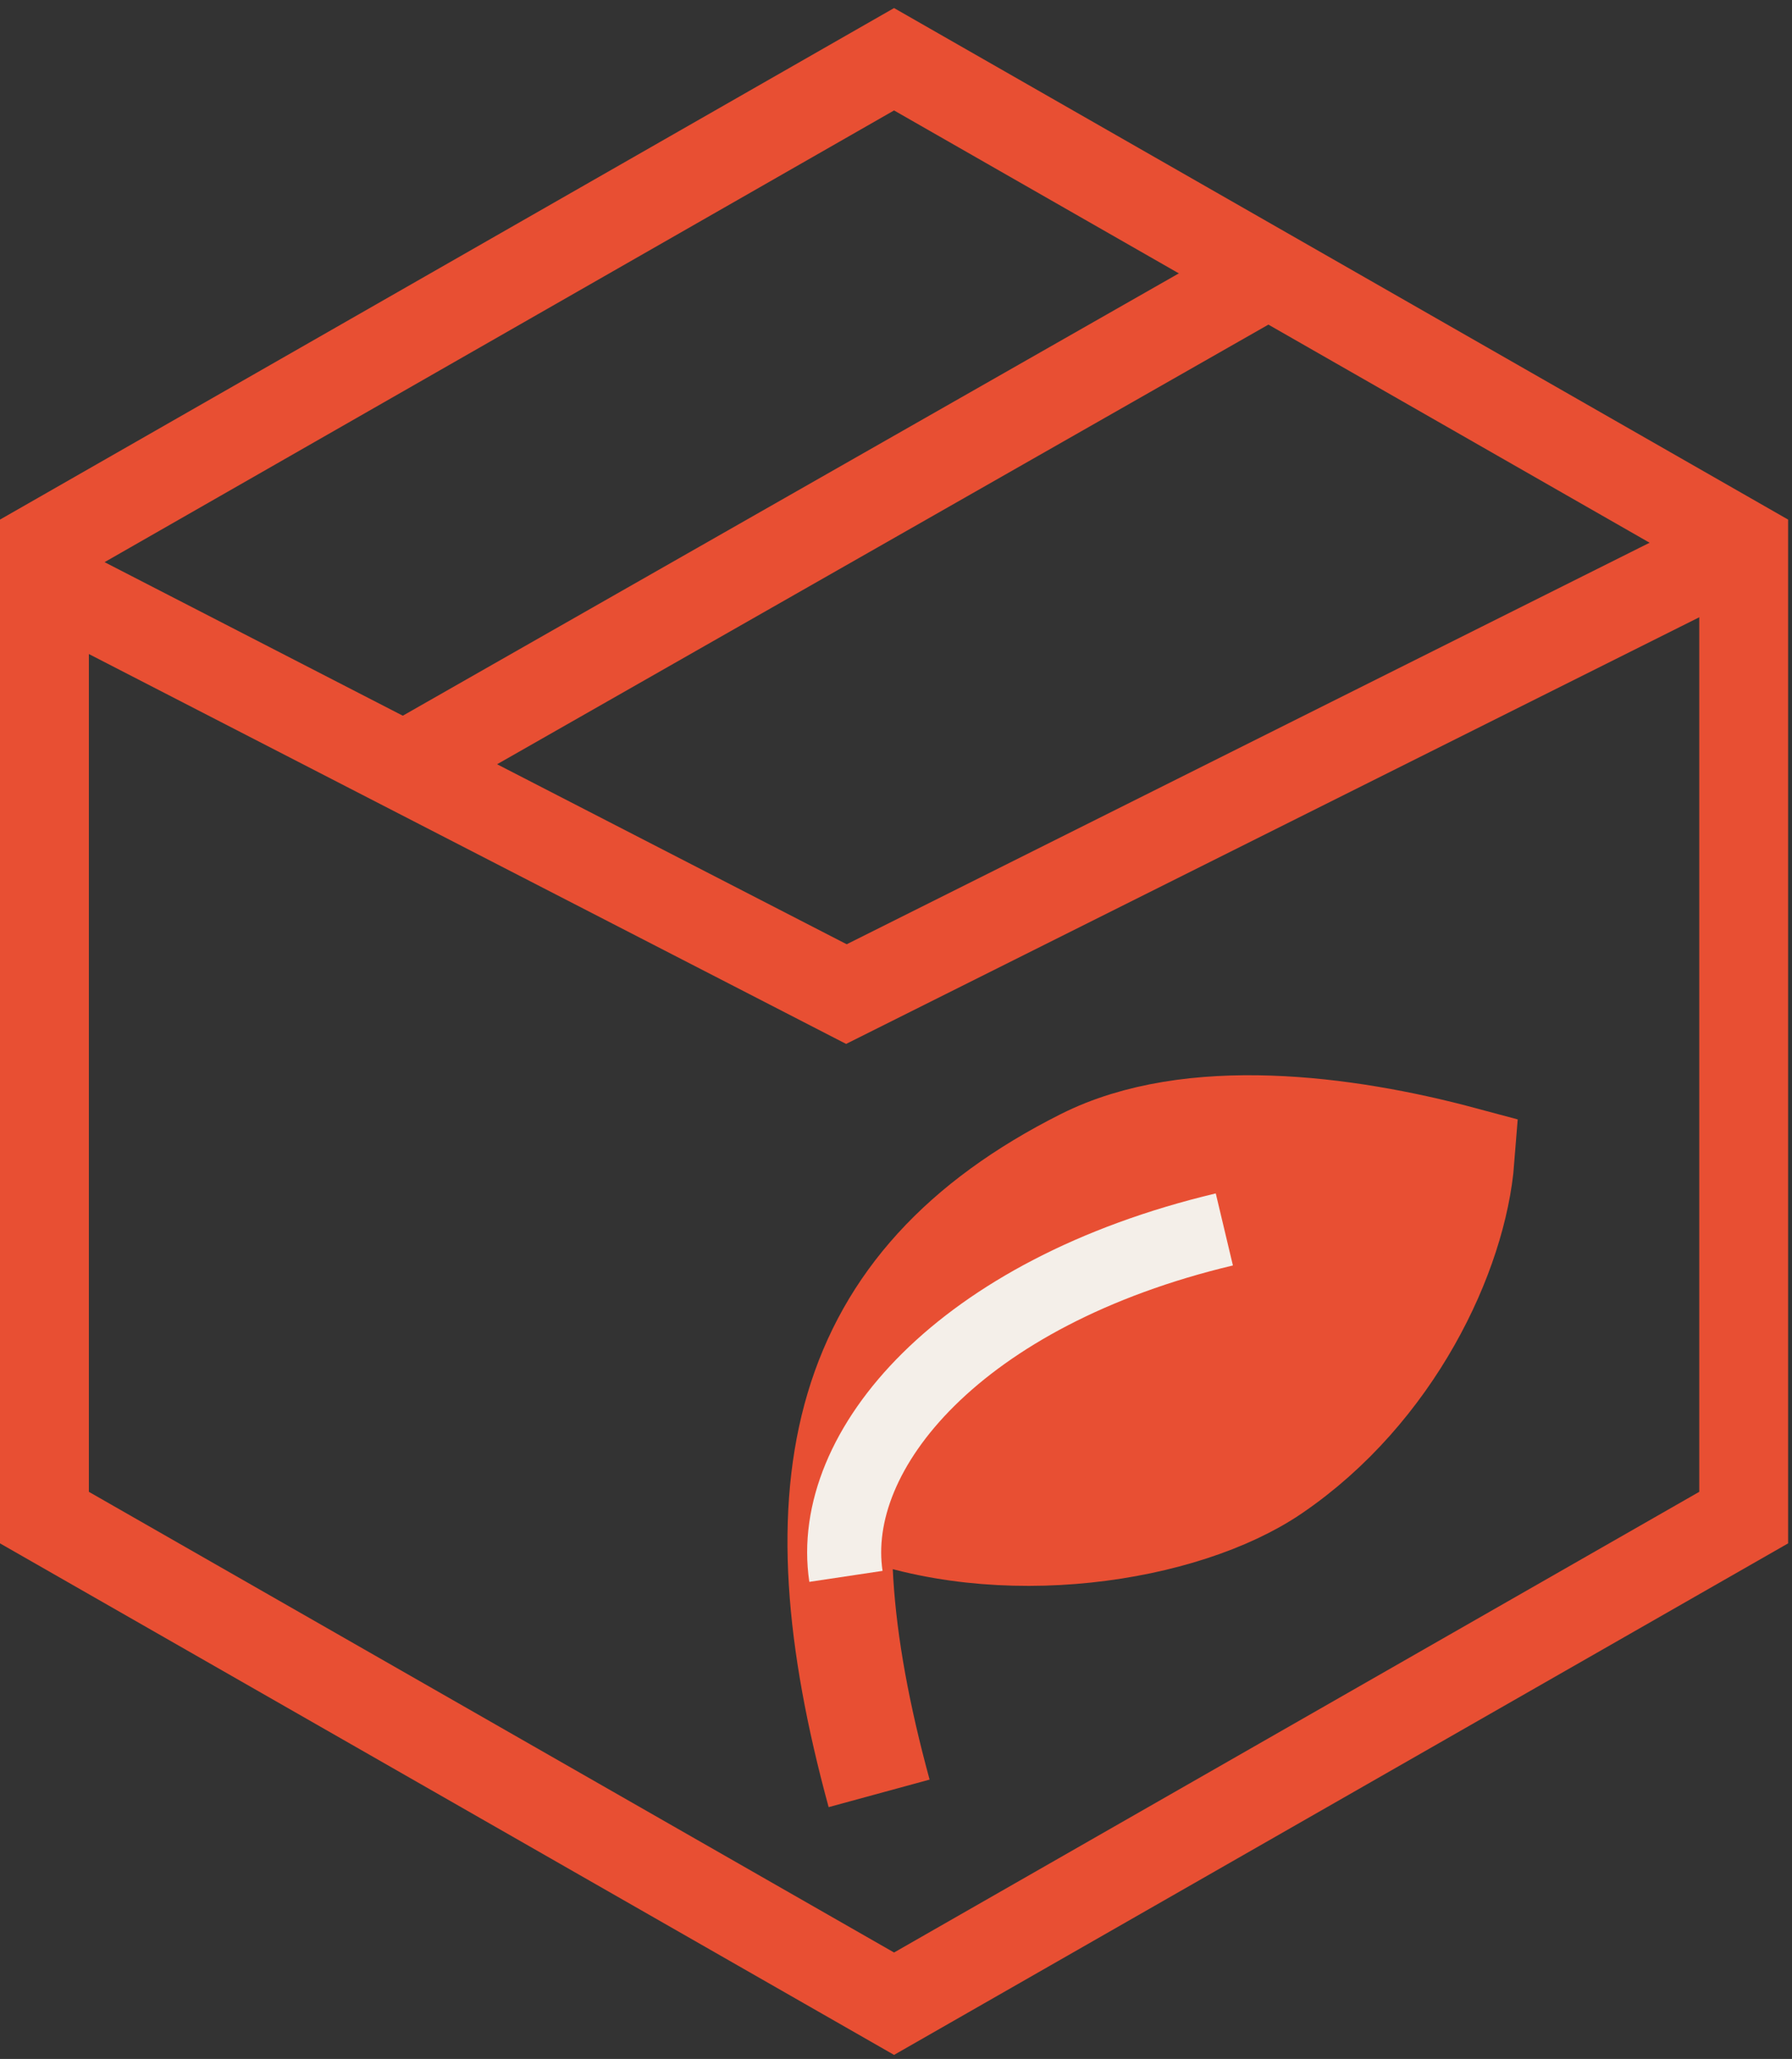 <svg width="121" height="139" viewBox="0 0 121 139" fill="none" xmlns="http://www.w3.org/2000/svg">
<rect x="0" y="0" width="121" height="139" fill="#333333" stroke="none"/>
<path d="M3.821 39.658L57.151 67.112L119 36.187" stroke="#E84F33" stroke-width="6" stroke-miterlimit="10"/>
<path d="M26.857 51.965L85.551 18.516" stroke="#E84F33" stroke-width="6" stroke-miterlimit="10"/>
<path d="M58.097 101.508C67.564 105.295 79.926 103.32 85.902 99.258C93.892 93.825 98.233 84.595 98.729 78.224C90.805 76.099 80.392 74.756 73.206 78.373C56.589 86.737 53.68 100.246 59.36 121.072" fill="#E84F33"/>
<path d="M58.097 101.508C67.564 105.295 79.926 103.32 85.902 99.258C93.892 93.825 98.233 84.595 98.729 78.224C90.805 76.099 80.392 74.756 73.206 78.373C56.589 86.737 53.68 100.246 59.36 121.072" stroke="#E84F33" stroke-width="7.066" stroke-miterlimit="10"/>
<path d="M3 36.818V102.454L60.369 135.272L117.738 102.454V36.818L60.369 4L3 36.818Z" stroke="#E84F33" stroke-width="6" stroke-miterlimit="10"/>
<path d="M57.12 106.422C55.843 97.905 64.784 87.258 82.67 83" stroke="#F4EFE9" stroke-width="5"/>
</svg>

